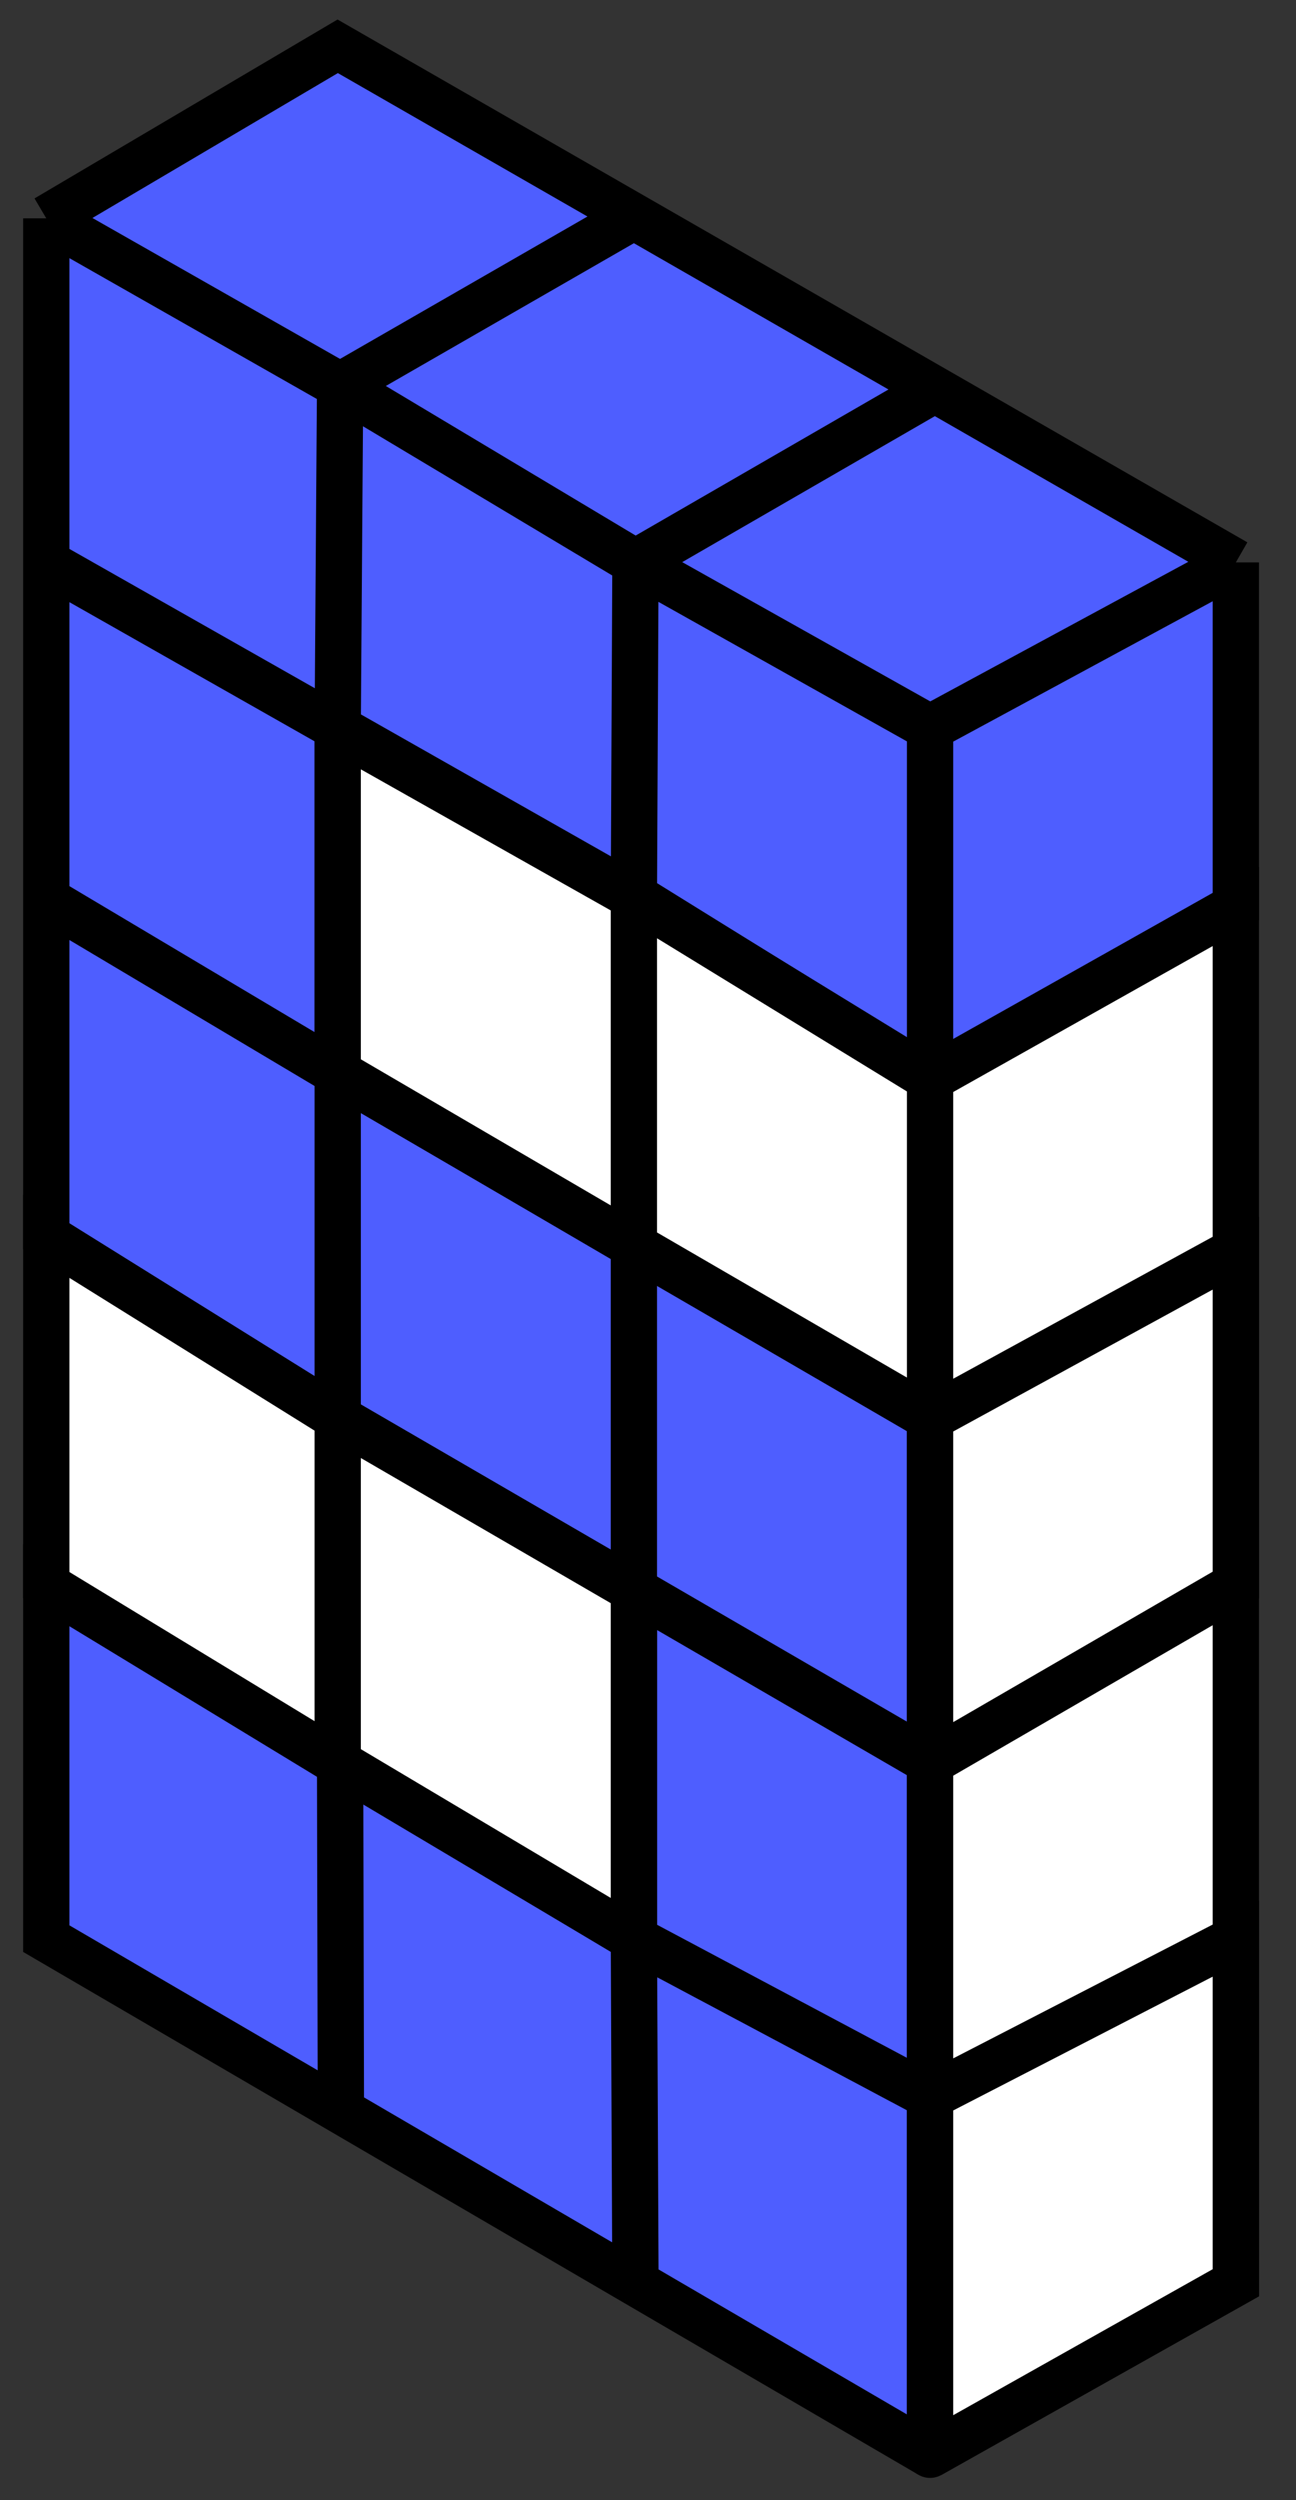 <svg width="28" height="54" viewBox="0 0 28 54" fill="none" xmlns="http://www.w3.org/2000/svg">
<rect x="0" y="0" width="28" height="54" fill="#333333" stroke="none"/>
<path d="M7.296 1L1 4.716V12.147V19.423V26.7L7.296 30.622L13.695 34.337V41.871L7.348 38.053L1 34.234V41.871L7.365 45.587L13.729 49.303L20.094 53.018L26.7 49.303V41.871L20.094 45.278V38.053L26.7 34.234V27.112L20.094 30.622L13.695 26.896L7.296 23.171V15.72L13.695 19.352L20.094 23.32L26.7 19.578V12.147L20.197 8.411L13.695 4.676L7.296 1Z" fill="#4E5EFF"/>
<path d="M26.7 12.147V19.578L20.094 23.32M26.7 12.147L20.094 15.72M26.7 12.147L20.197 8.411M1 4.716L7.296 1L13.695 4.676M1 4.716V12.147M1 4.716L7.348 8.328M1 12.147L7.296 15.72M1 12.147V19.423M20.094 23.32L13.695 19.352M20.094 23.32V15.72M7.296 30.622L1 26.7V19.423M7.296 30.622V23.171M7.296 30.622L13.695 34.337M7.296 15.72V23.171M7.296 15.72L13.695 19.352M7.296 15.72L7.348 8.328M20.094 30.622L26.7 27.112V34.234L20.094 38.053M20.094 30.622L13.695 26.896M20.094 30.622V38.053M7.296 23.171L1 19.423M7.296 23.171L13.695 26.896M20.094 38.053V45.278M20.094 38.053L13.695 34.337M20.094 45.278L26.7 41.871V49.303L20.094 53.018M20.094 45.278L13.695 41.871M20.094 45.278V53.018M13.695 34.337V41.871M13.695 34.337V26.896M13.695 41.871L13.729 49.303M13.695 41.871L7.348 38.053M20.094 53.018L13.729 49.303M13.729 49.303L7.365 45.587M7.348 38.053L1 34.234V41.871L7.365 45.587M7.348 38.053L7.365 45.587M13.695 19.352L13.729 12.147M20.094 15.72L13.729 12.147M13.729 12.147L7.348 8.328M13.729 12.147L20.197 8.411M7.348 8.328L13.695 4.676M13.695 4.676L20.197 8.411" stroke="black"/>
<path d="M26.7 27.009V19.578L20.094 23.294L13.695 19.372L7.296 15.759V23.165L13.695 26.906L20.094 30.622V38.063V45.278V53.018L26.7 49.303V41.871V34.234V27.009Z" fill="white"/>
<path d="M7.296 38.063L13.695 41.871V34.337L7.296 30.622L1 26.7V34.234L7.296 38.063Z" fill="white"/>
<path d="M26.7 19.578L26.455 19.142L27.2 18.723V19.578H26.7ZM13.695 26.906L13.444 27.338L13.443 27.338L13.695 26.906ZM13.695 19.372L13.941 18.936L13.949 18.941L13.956 18.945L13.695 19.372ZM7.296 15.759H6.796V14.903L7.542 15.324L7.296 15.759ZM7.296 23.165L7.044 23.597L6.796 23.452V23.165H7.296ZM7.296 38.063L7.04 38.493L7.036 38.49L7.296 38.063ZM13.695 41.871H14.195V42.751L13.439 42.301L13.695 41.871ZM13.695 34.337L13.946 33.905L14.195 34.049V34.337H13.695ZM1 26.7H0.5V25.799L1.265 26.275L1 26.7ZM1 34.234L0.74 34.661L0.5 34.515V34.234H1ZM26.7 49.303H27.2V49.595L26.945 49.739L26.7 49.303ZM20.094 53.018L20.339 53.454C20.184 53.541 19.995 53.54 19.842 53.45C19.689 53.36 19.594 53.196 19.594 53.018H20.094ZM27.2 19.578V27.009H26.2V19.578H27.2ZM26.94 27.448L20.334 31.06L19.854 30.183L26.46 26.57L26.94 27.448ZM19.594 30.622V23.294H20.594V30.622H19.594ZM19.849 22.858L26.455 19.142L26.945 20.014L20.339 23.729L19.849 22.858ZM19.843 31.054L13.444 27.338L13.946 26.474L20.345 30.189L19.843 31.054ZM13.195 26.906V19.372H14.195V26.906H13.195ZM13.956 18.945L20.355 22.867L19.833 23.72L13.434 19.798L13.956 18.945ZM13.449 19.807L7.05 16.195L7.542 15.324L13.941 18.936L13.449 19.807ZM7.796 15.759V23.165H6.796V15.759H7.796ZM7.548 22.734L13.947 26.474L13.443 27.338L7.044 23.597L7.548 22.734ZM27.2 34.234V41.871H26.2V34.234H27.2ZM26.929 42.316L20.323 45.722L19.865 44.833L26.471 41.427L26.929 42.316ZM19.594 45.278V38.063H20.594V45.278H19.594ZM19.843 37.63L26.449 33.801L26.951 34.666L20.345 38.496L19.843 37.63ZM7.552 37.633L13.951 41.442L13.439 42.301L7.04 38.493L7.552 37.633ZM13.195 41.871V34.337H14.195V41.871H13.195ZM13.444 34.77L7.045 31.054L7.547 30.189L13.946 33.905L13.444 34.77ZM7.032 31.046L0.736 27.124L1.265 26.275L7.56 30.197L7.032 31.046ZM1.5 26.7V34.234H0.5V26.7H1.5ZM1.26 33.807L7.556 37.636L7.036 38.49L0.74 34.661L1.26 33.807ZM27.2 27.009V34.234H26.2V27.009H27.2ZM19.594 38.063V30.622H20.594V38.063H19.594ZM27.2 41.871V49.303H26.2V41.871H27.2ZM26.945 49.739L20.339 53.454L19.849 52.583L26.455 48.867L26.945 49.739ZM19.594 53.018V45.278H20.594V53.018H19.594ZM7.796 30.622V34.342H6.796V30.622H7.796ZM7.796 34.342V38.063H6.796V34.342H7.796Z" fill="black"/>
</svg>
